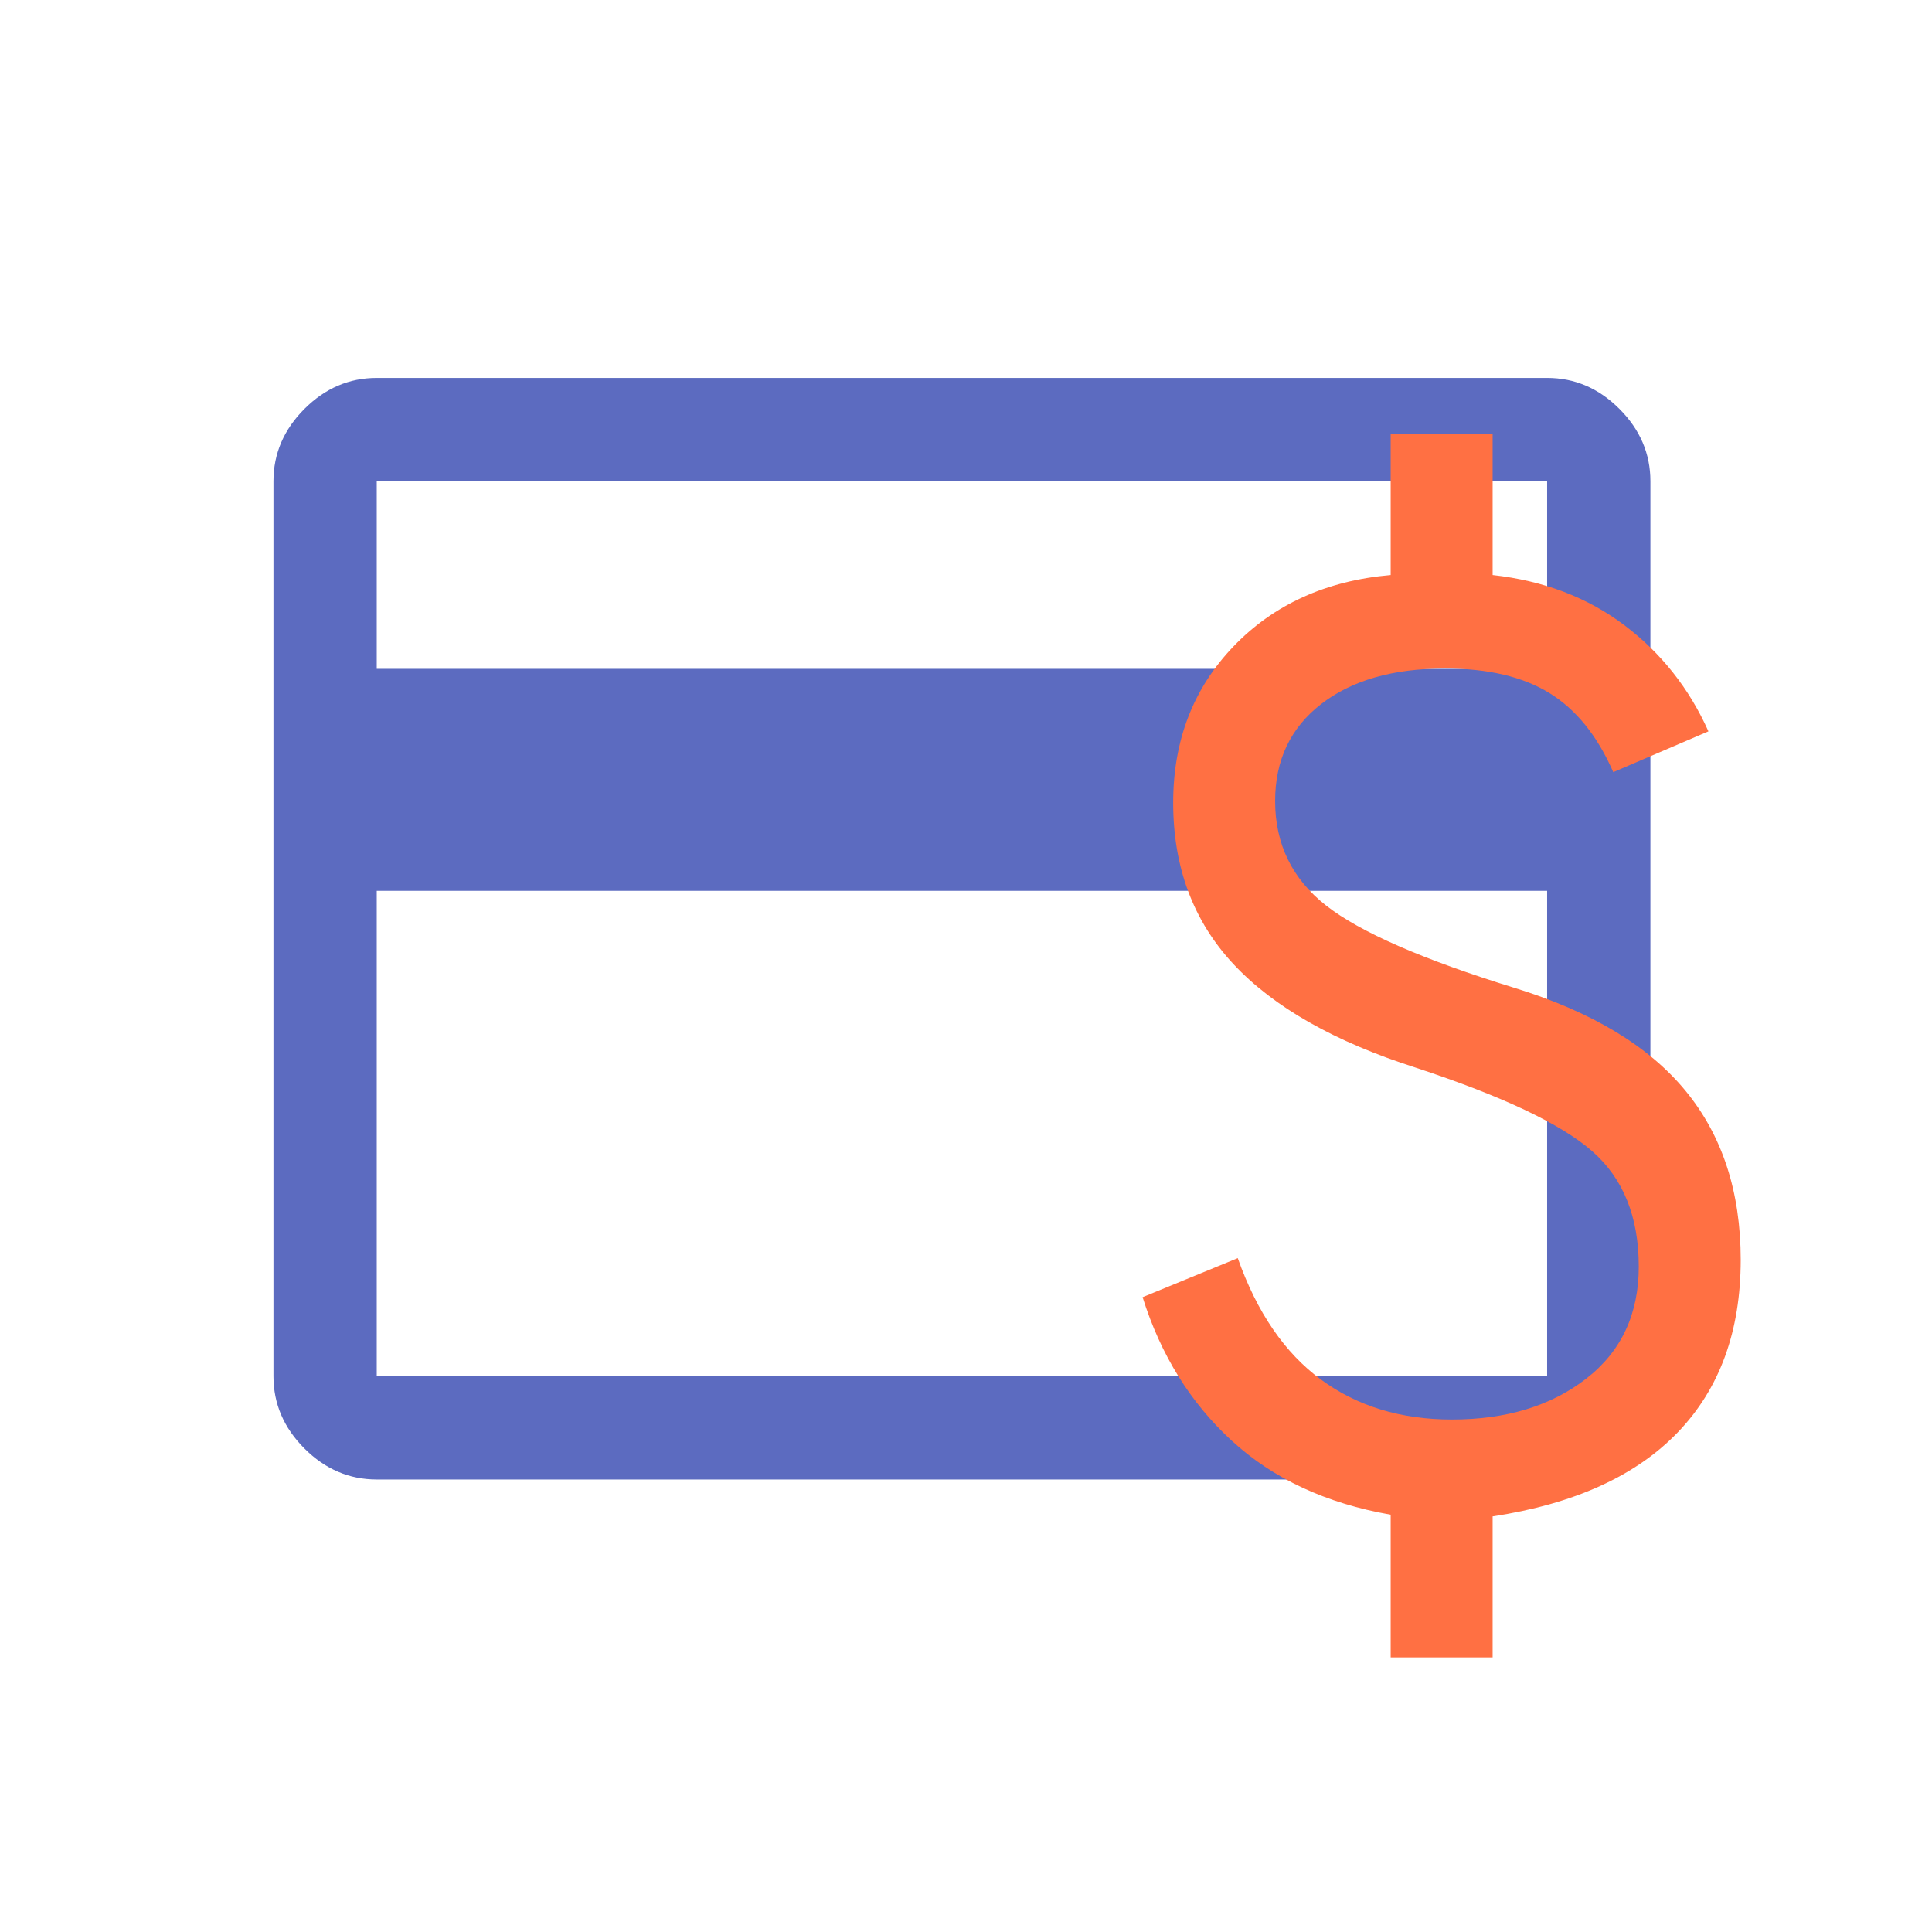 <svg width="800" height="800" xmlns="http://www.w3.org/2000/svg">
    <path fill="#5C6BC0"
        d="M683.397 199.256V569.86q0 17.105-12.829 29.933t-29.933 12.829H155.999q-17.105 0-29.933-12.829t-12.829-29.933V199.256q0-17.105 12.829-29.933t29.933-12.829h484.636q17.105 0 29.933 12.829t12.829 29.933zM155.999 276.94h484.636v-77.684H155.999v77.684zm0 91.939V569.86h484.636V368.879H155.999zm0 200.981V199.256 569.86z"
        vector-effect="non-scaling-stroke" />
    <path fill="#FF7043"
        d="M575.851 686.304v-59.102q-40.105-7.036-65.787-30.607t-36.939-59.454l39.402-16.183q11.961 33.773 34.476 50.307t54.178 16.535q33.772 0 55.584-16.886t21.812-46.438q0-30.958-19.35-47.845t-72.822-34.476q-50.66-16.183-75.637-42.92t-24.978-66.842q0-38.698 24.978-64.731t65.083-29.551v-58.399h42.216v58.399q31.662 3.518 54.529 20.756t34.828 43.975l-39.401 16.886q-9.85-22.515-26.385-32.717t-43.272-10.202q-32.365 0-51.363 14.775t-18.997 40.106q0 26.736 21.108 43.271t78.1 34.125q47.845 14.775 70.712 42.567t22.867 70.009q0 44.326-26.034 71.415t-76.692 34.828v58.399h-42.216z"
        vector-effect="non-scaling-stroke" />
</svg>